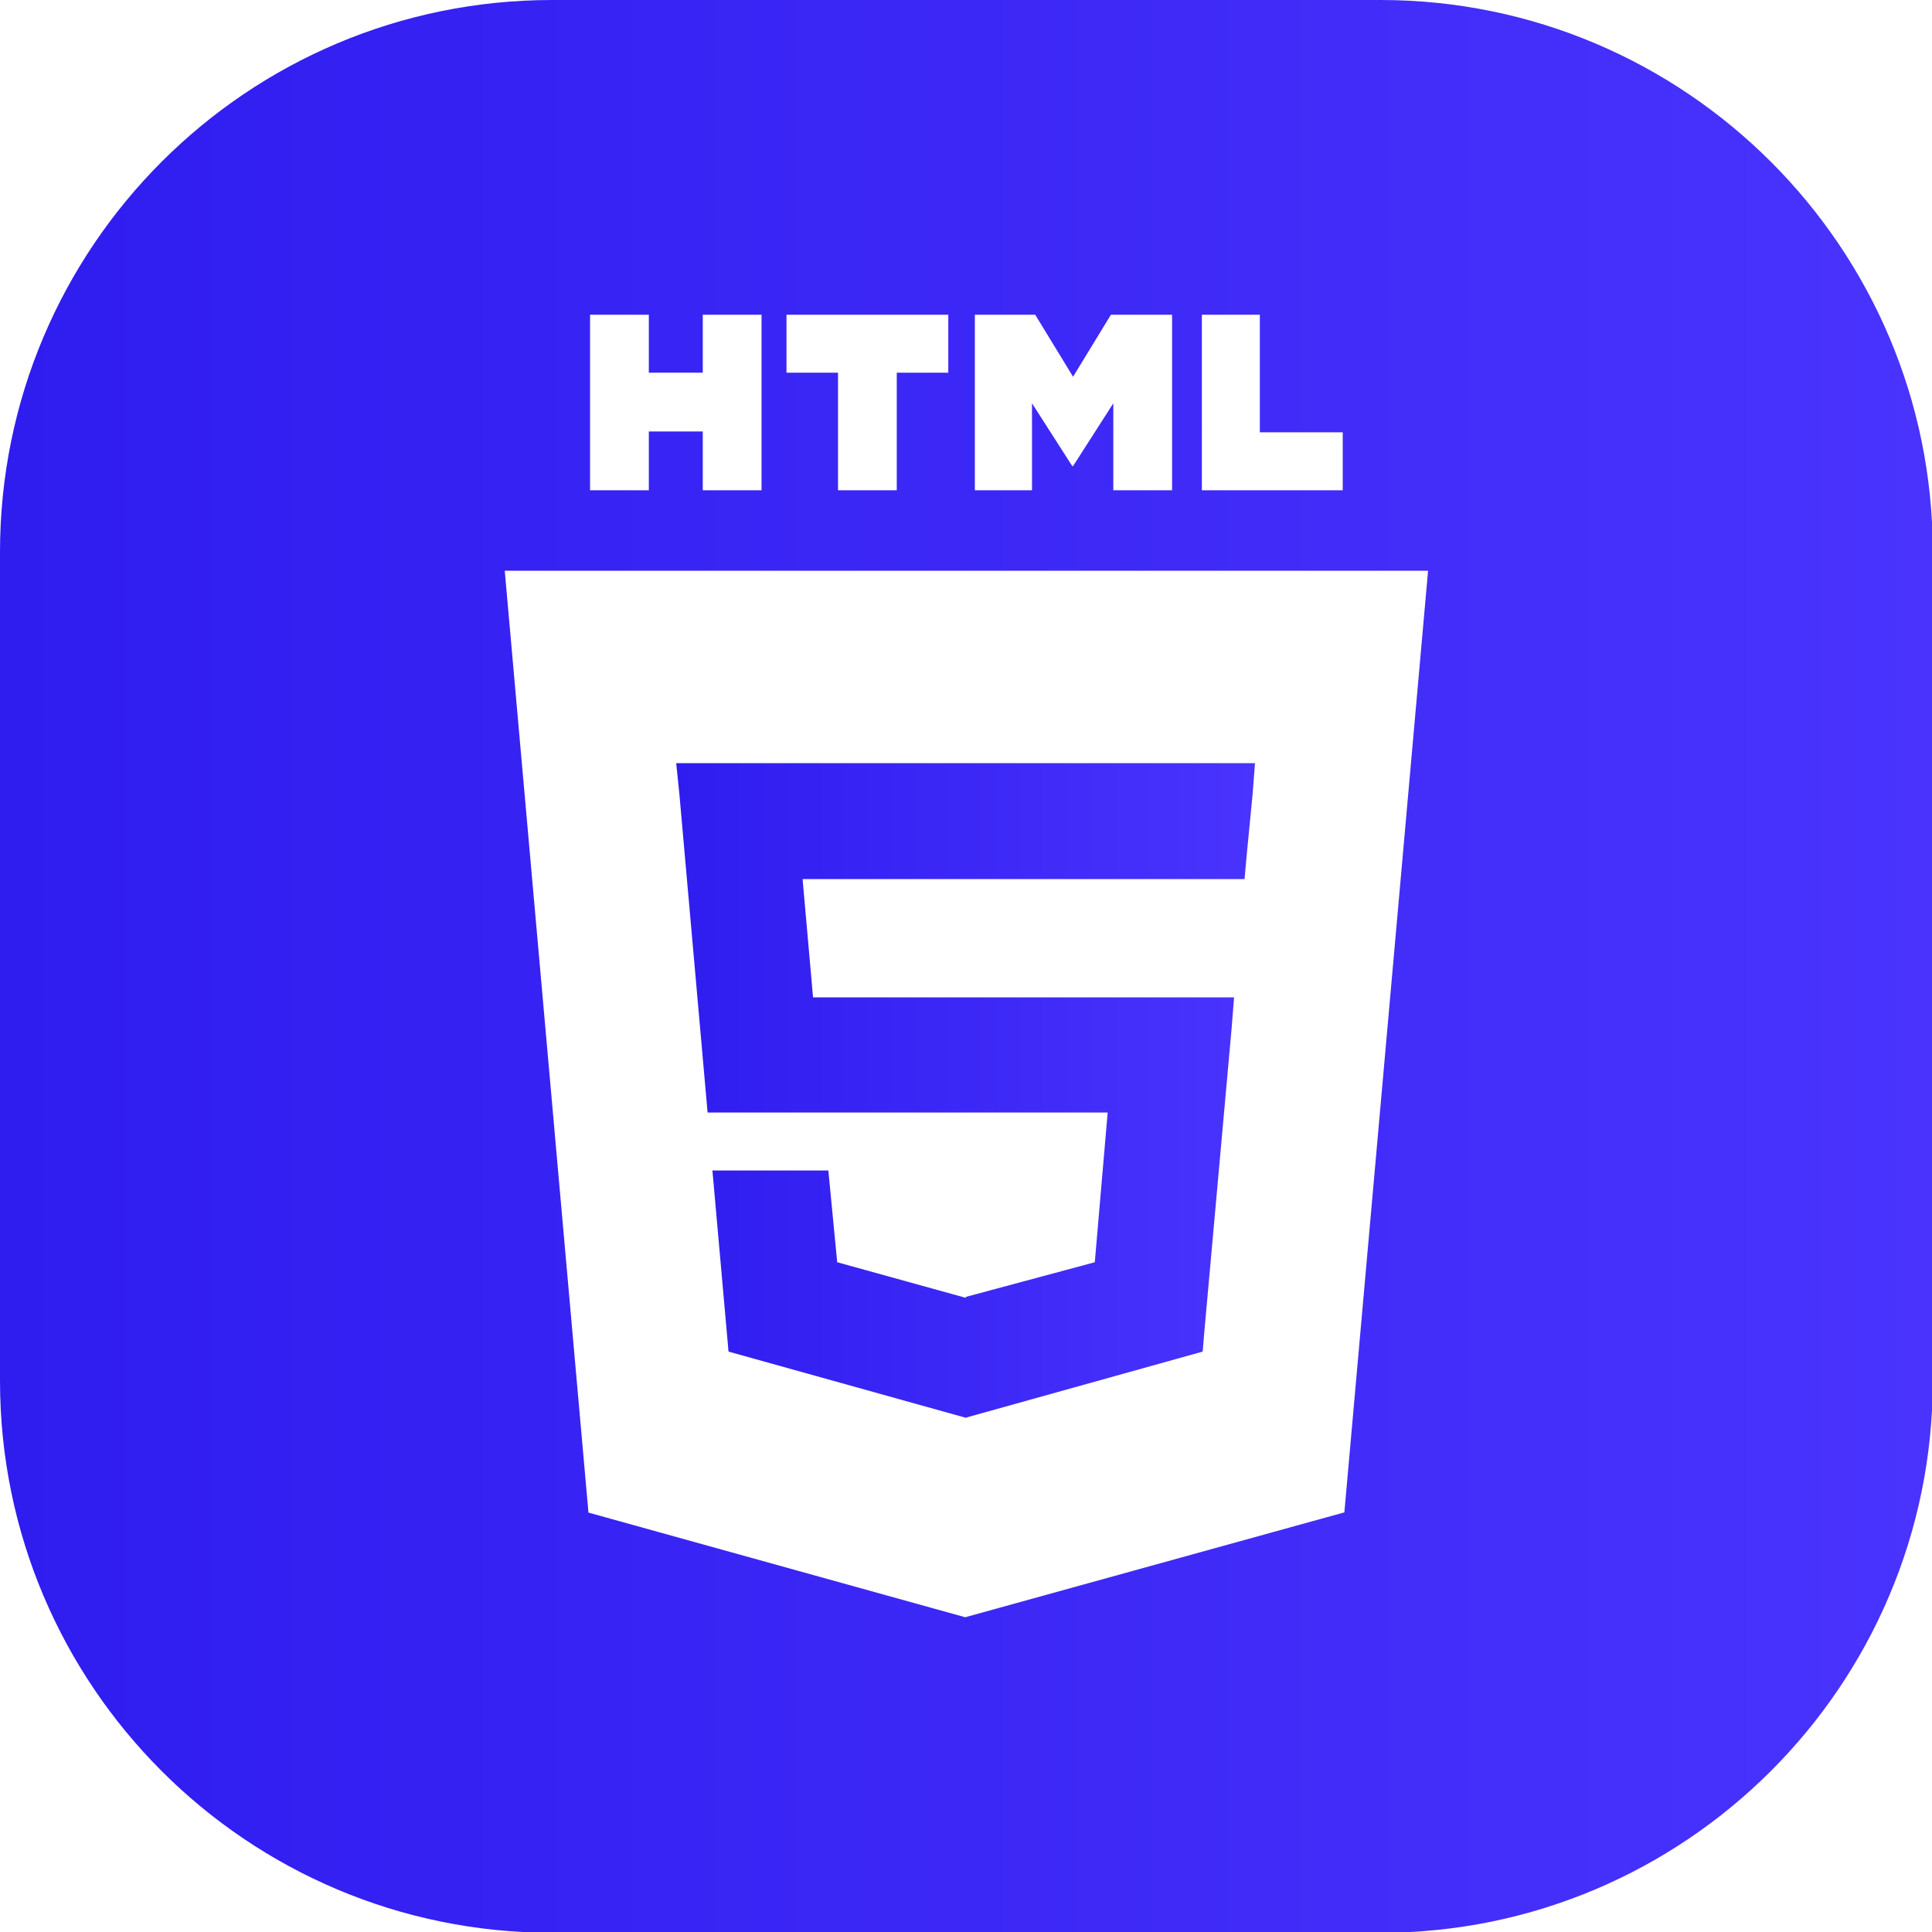 <?xml version="1.0" encoding="UTF-8"?><svg xmlns="http://www.w3.org/2000/svg" xmlns:xlink="http://www.w3.org/1999/xlink" viewBox="0 0 24 24"><defs><style>.f{fill:url(#d);}.g{fill:url(#e);}</style><linearGradient id="d" x1="8.4" y1="13.55" x2="15.59" y2="13.55" gradientTransform="matrix(1, 0, 0, 1, 0, 0)" gradientUnits="userSpaceOnUse"><stop offset="0" stop-color="#2f1cef"/><stop offset="1" stop-color="#4933fd"/></linearGradient><linearGradient id="e" x1="0" y1="12" x2="24" y2="12" xlink:href="#d"/></defs><g id="a"/><g id="b"><g id="c"><g><polygon class="f" points="8.44 9.87 8.4 9.48 15.59 9.48 15.56 9.87 15.49 10.59 15.46 10.92 9.97 10.92 10.1 12.39 15.33 12.39 15.3 12.77 14.96 16.55 14.94 16.79 12 17.61 12 17.61 11.99 17.61 9.05 16.79 8.85 14.54 10.29 14.54 10.4 15.68 11.99 16.12 12 16.12 12 16.11 13.6 15.68 13.76 13.82 8.79 13.82 8.44 9.87"/><path class="g" d="M17.14,0H6.86C3.07,0,0,3.07,0,6.86v10.29c0,3.79,3.07,6.86,6.86,6.86h10.29c3.78,0,6.86-3.07,6.86-6.86V6.86c0-3.79-3.08-6.86-6.86-6.86Zm-2.22,3.91h.73v1.46h1.03v.72h-1.75V3.91Zm-2.82,0h.76l.47,.77,.47-.77h.76v2.18h-.73v-1.08l-.5,.78h-.01l-.5-.78v1.08h-.71V3.91Zm-2.33,0h2.01v.72h-.64v1.46h-.73v-1.46h-.64v-.72Zm-2.44,0h.73v.72h.67v-.72h.73v2.18h-.73v-.73h-.67v.73h-.73V3.91Zm9.36,14.88l-4.7,1.3-4.68-1.3-1.04-11.7h11.47l-1.04,11.7Z"/></g></g></g></svg>
